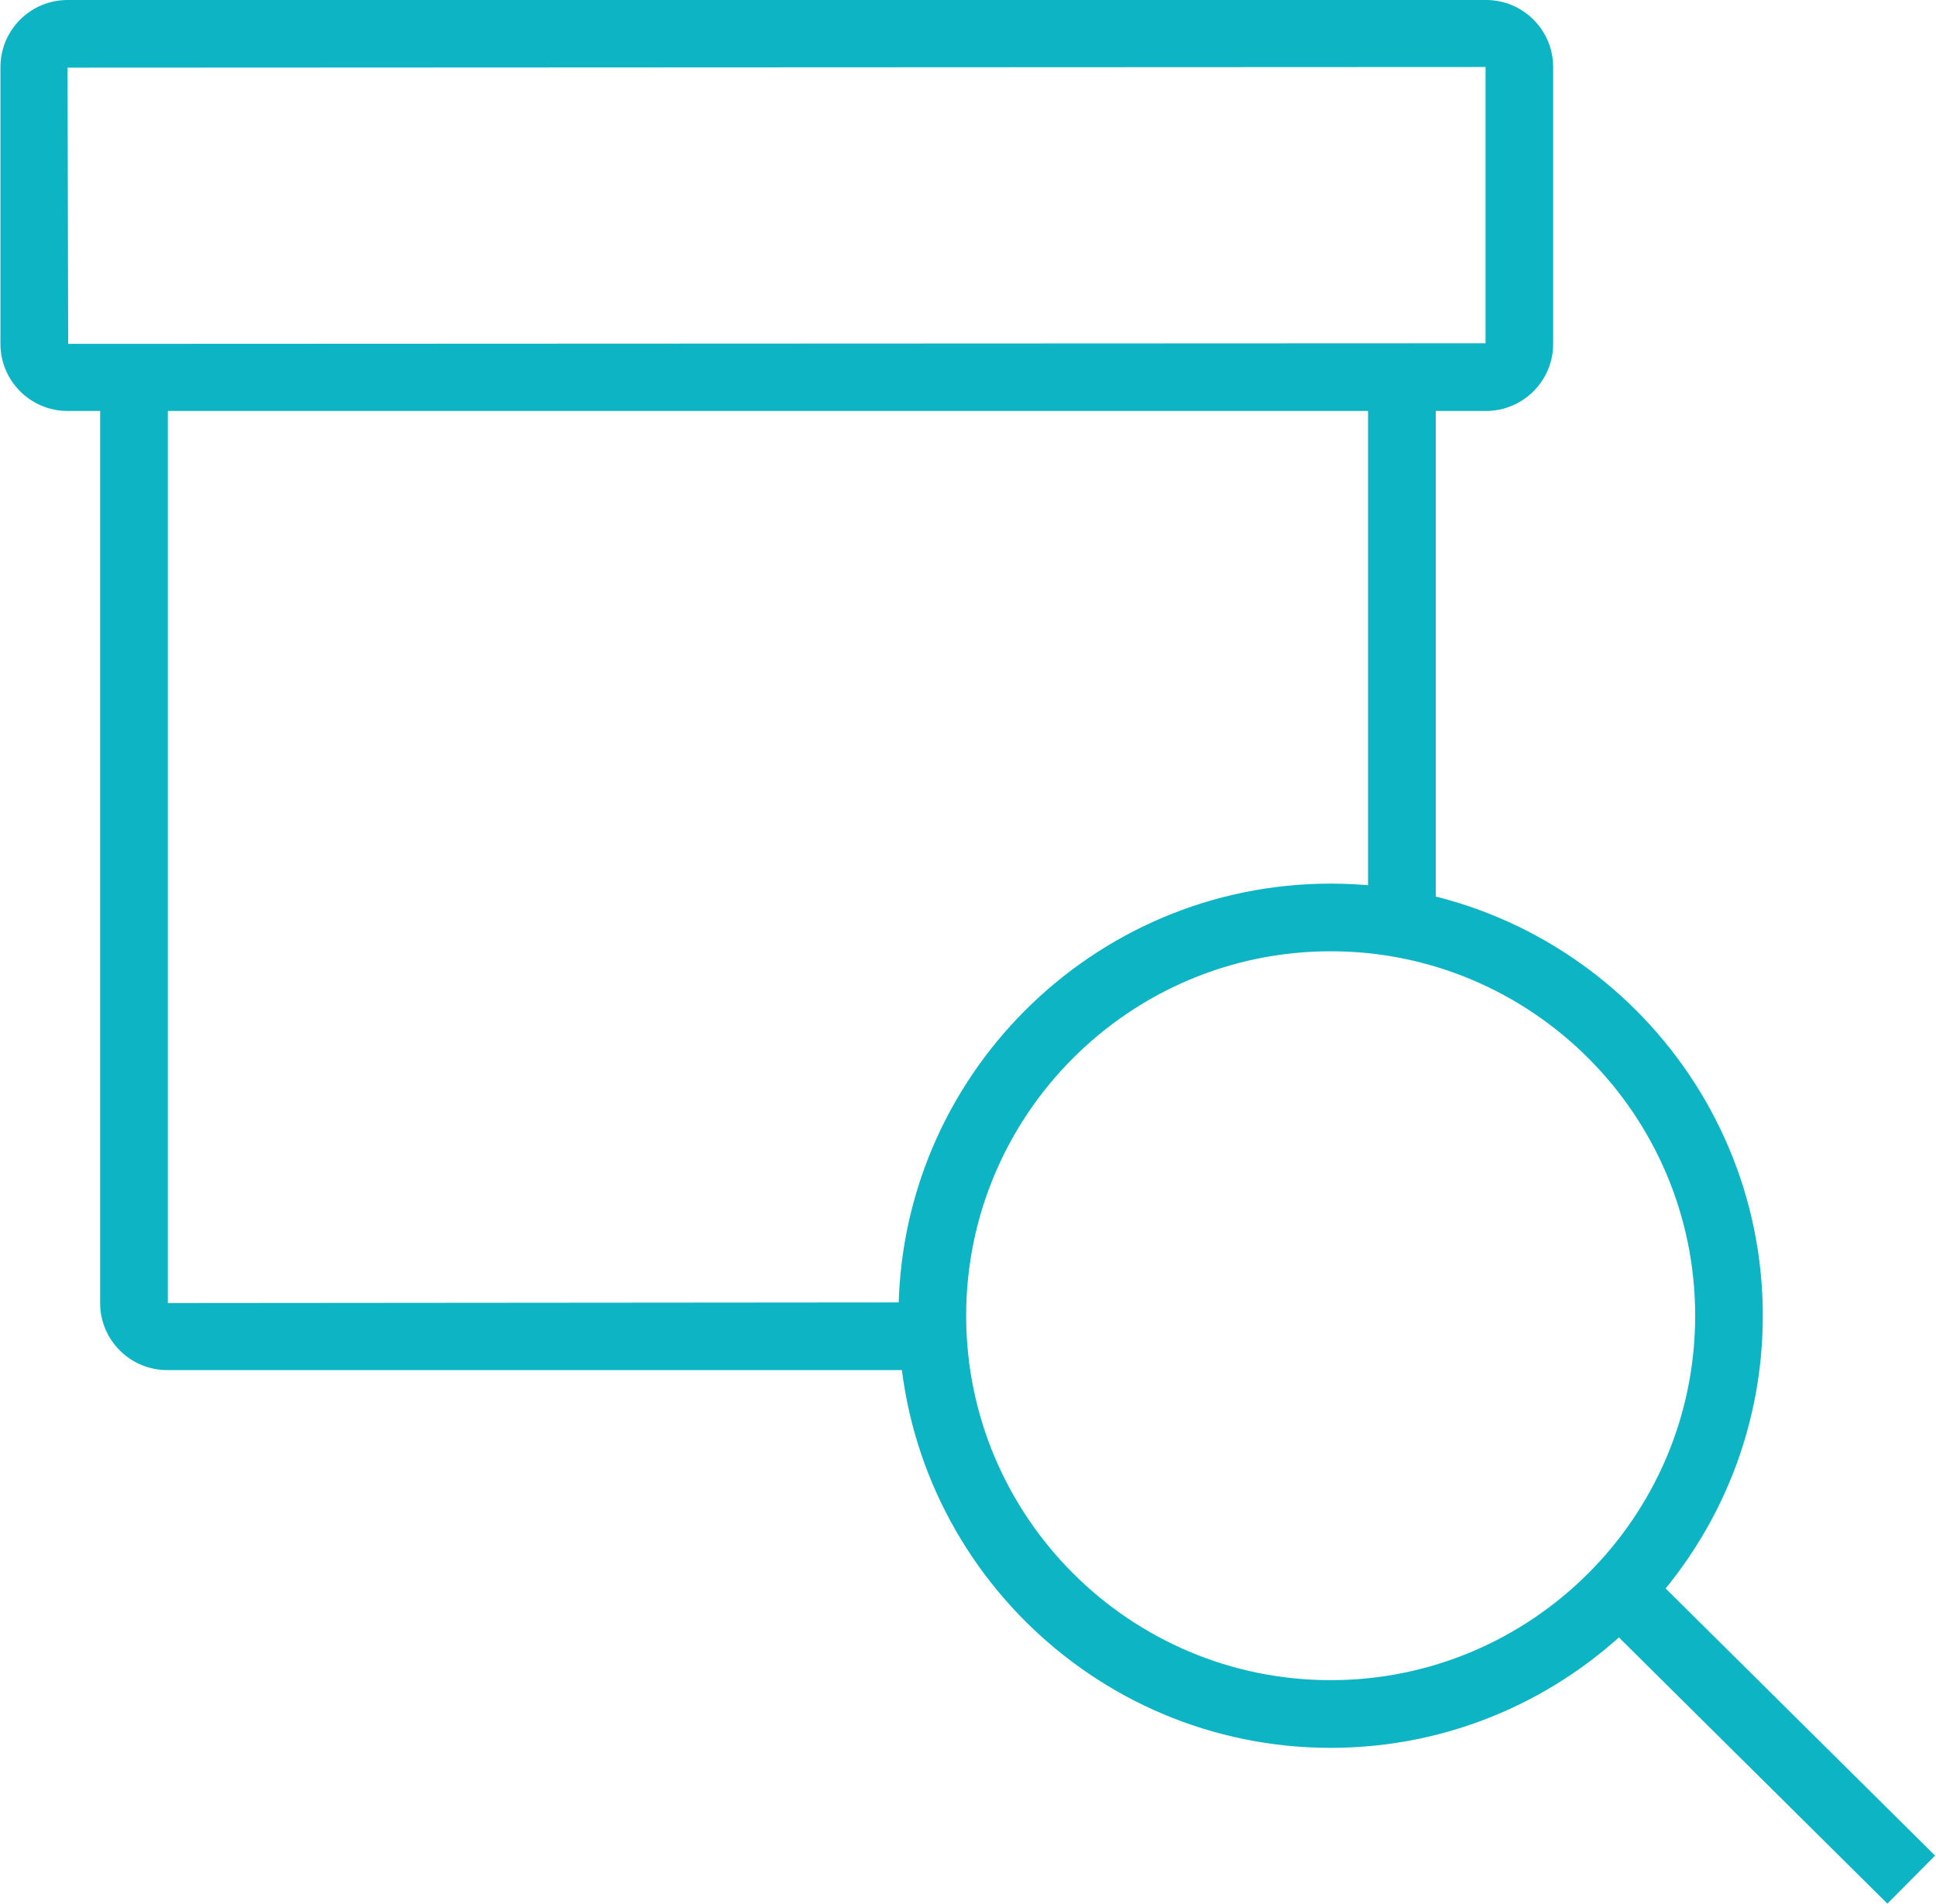 <svg version="1.1" id="Layer_1" xmlns="http://www.w3.org/2000/svg" xmlns:xlink="http://www.w3.org/1999/xlink" x="0px" y="0px" width="61px" height="60px" viewBox="0 0 61 60" style="enable-background:new 0 0 61 60;" xml:space="preserve"><g><path style="fill:#0CB4C4;" d="M46.824,12.95H2.128c-1.166,0-2.114-0.948-2.114-2.114V2.112C0.014,0.948,0.962,0,2.128,0h44.696 c1.166,0,2.113,0.948,2.113,2.112v8.724C48.938,12.001,47.99,12.95,46.824,12.95z M46.824,10.817v1.066V10.817L46.824,10.817 L46.824,10.817z M46.807,2.112L2.128,2.132l0.02,8.704l44.659-0.019V2.112z"></path><path style="fill:#0CB4C4;" d="M29.257,43.175H5.268c-1.165,0-2.113-0.947-2.113-2.112V11.655h2.133v29.407l23.97-0.02V43.175z"></path><rect x="43.105" y="11.655" style="fill:#0CB4C4;" width="2.133" height="17.457"></rect><path style="fill:#0CB4C4;" d="M41.926,55.079c-7.508,0-13.616-6.108-13.616-13.617s6.108-13.617,13.616-13.617 c7.51,0,13.617,6.108,13.617,13.617S49.436,55.079,41.926,55.079z M41.926,29.977c-6.332,0-11.484,5.152-11.484,11.485 s5.152,11.484,11.484,11.484c6.334,0,11.486-5.151,11.486-11.484S48.26,29.977,41.926,29.977z"></path><rect x="49.138" y="53.608" transform="matrix(0.71 0.704 -0.704 0.71 54.609 -23.317)" style="fill:#0CB4C4;" width="12.977" height="2.133"></rect></g></svg>